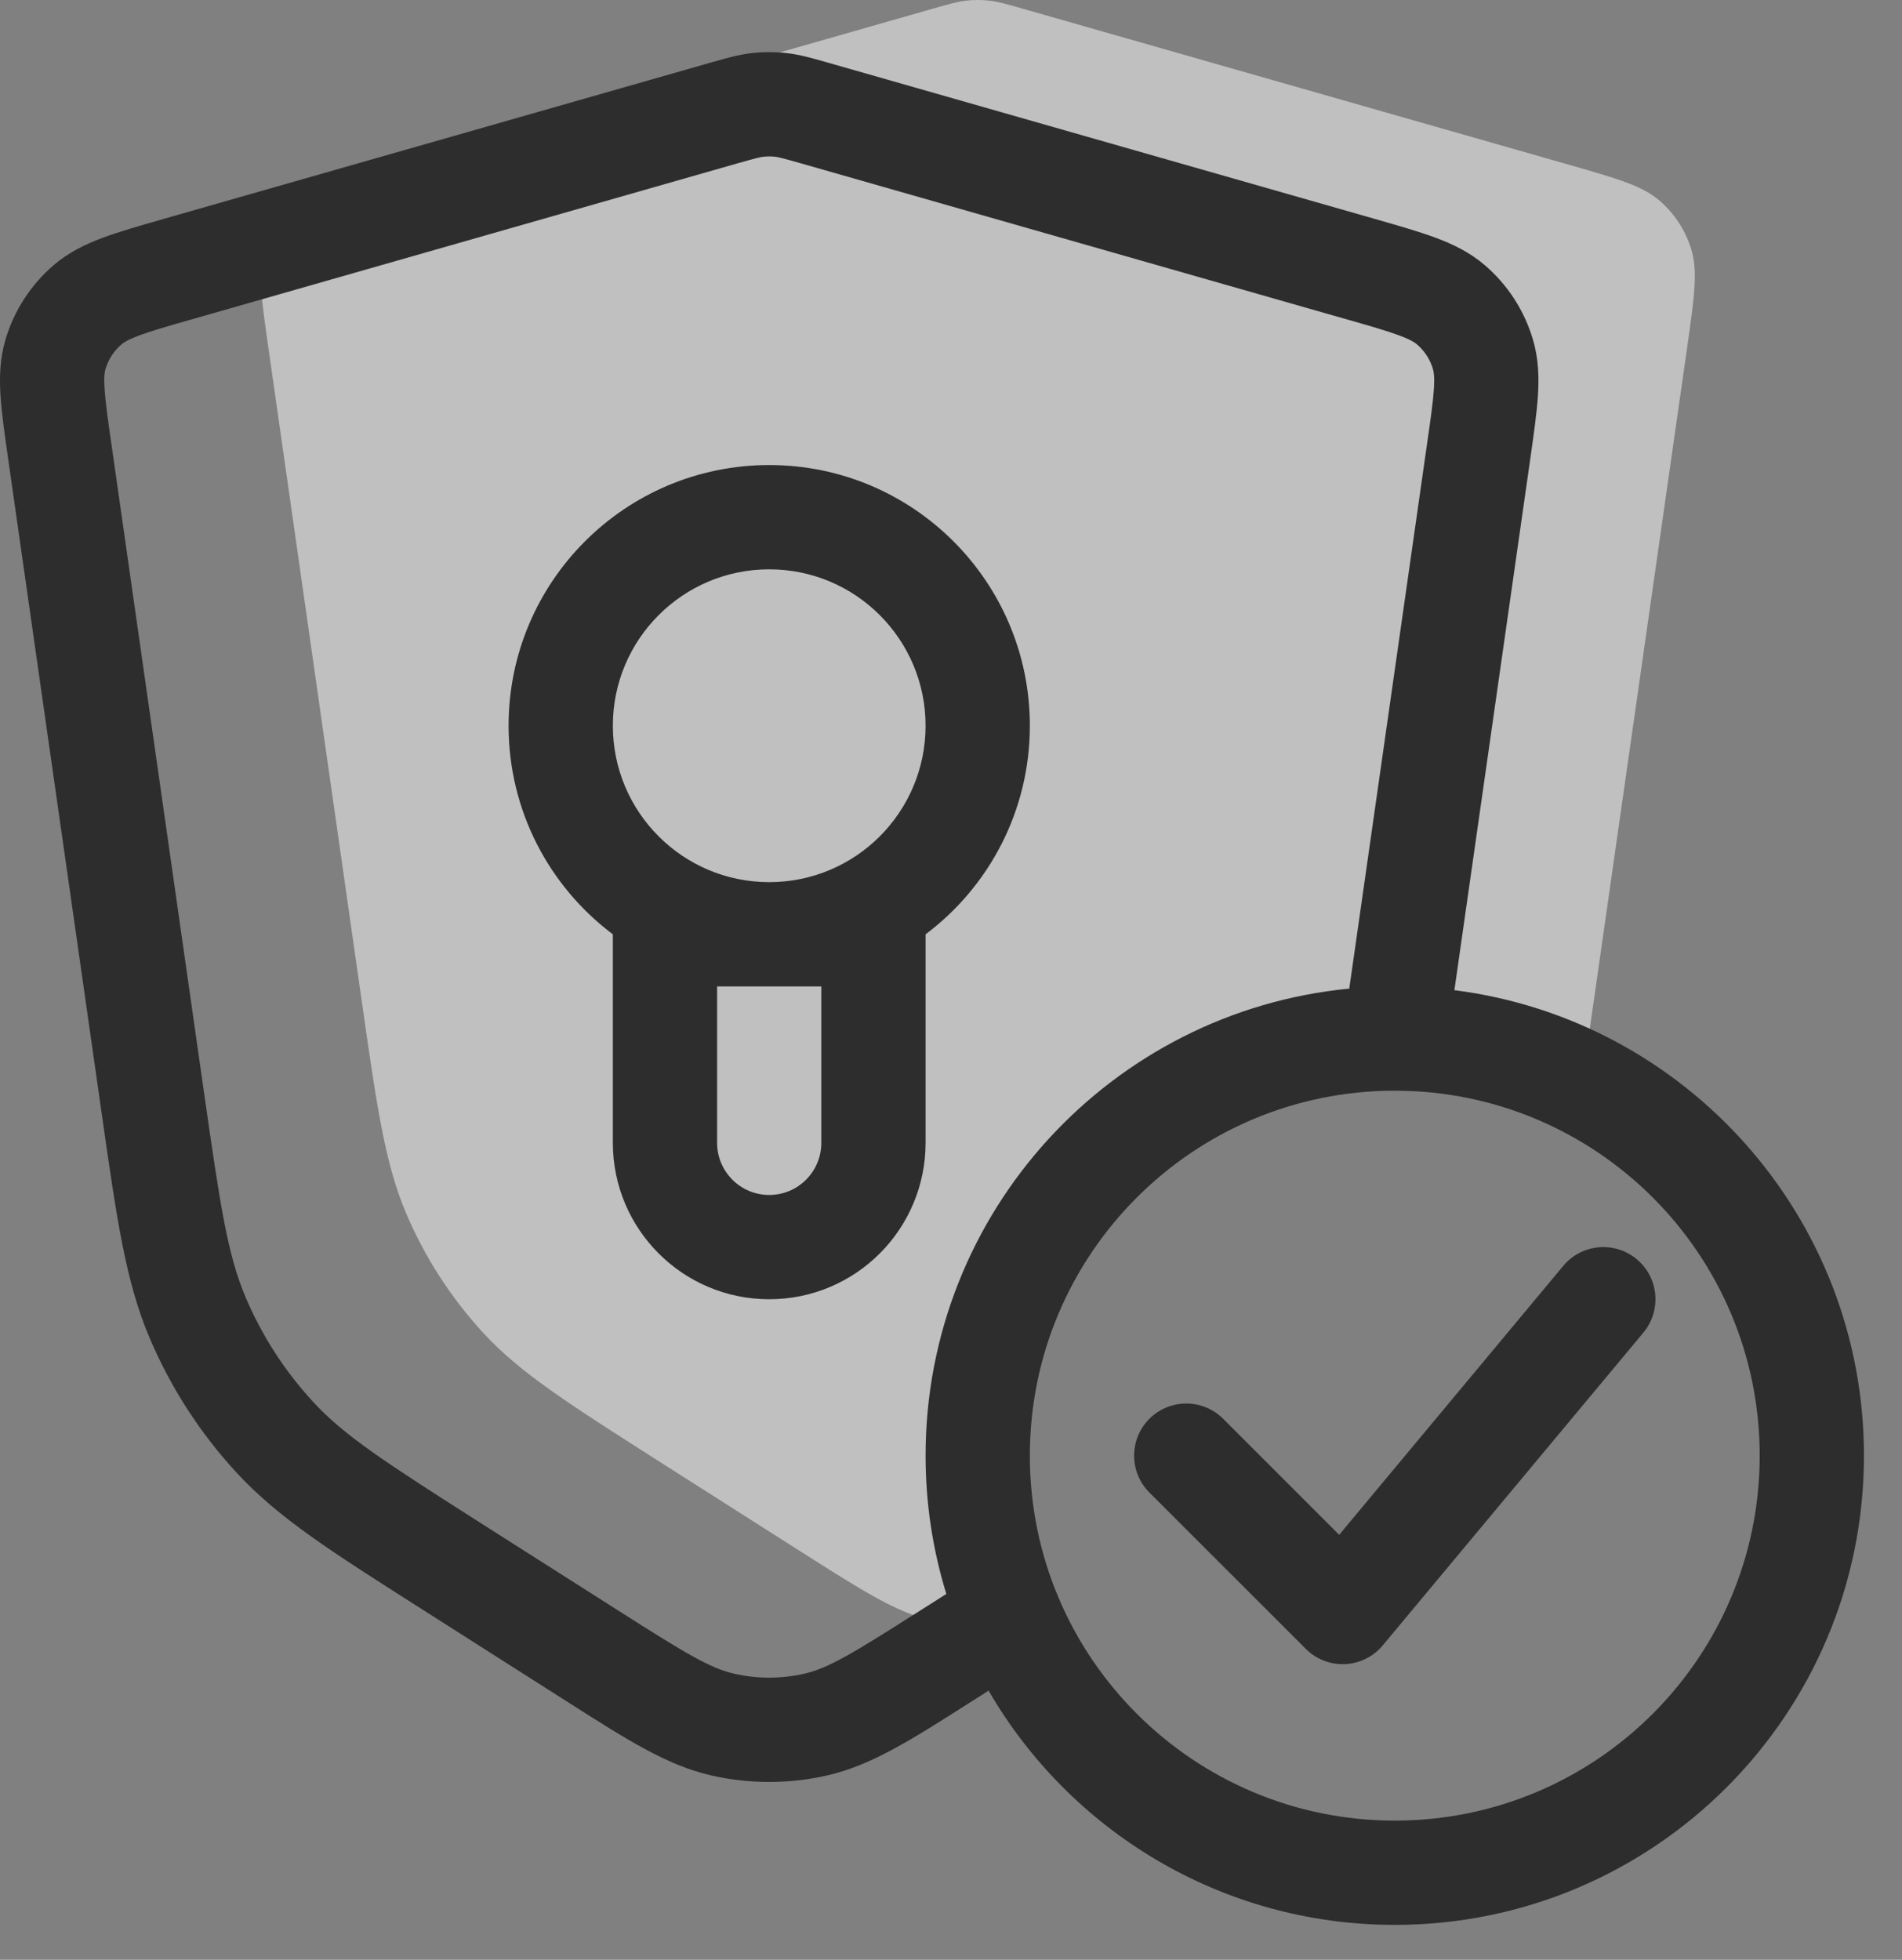 <?xml version="1.0" encoding="UTF-8" standalone="no"?>
<!DOCTYPE svg PUBLIC "-//W3C//DTD SVG 1.1//EN" "http://www.w3.org/Graphics/SVG/1.1/DTD/svg11.dtd">
<svg width="100%" height="100%" viewBox="0 0 33 34" version="1.1" xmlns="http://www.w3.org/2000/svg" xmlns:xlink="http://www.w3.org/1999/xlink" xml:space="preserve" xmlns:serif="http://www.serif.com/" style="fill-rule:evenodd;clip-rule:evenodd;stroke-linejoin:round;stroke-miterlimit:2;">
    <rect x="0" y="0" width="33" height="34" fill="#808080" stroke="none"/>
    <path d="M4.581,4.337C4.468,4.716 4.532,5.159 4.658,6.044L6.262,17.268C6.539,19.207 6.677,20.177 7.044,21.043C7.369,21.811 7.825,22.517 8.39,23.13C9.028,23.821 9.855,24.347 11.507,25.399L13.856,26.894C14.982,27.61 15.546,27.969 16.151,28.108C16.616,28.216 17.098,28.229 17.567,28.15C17.179,27.263 16.964,26.283 16.964,25.253C16.964,21.257 20.204,18.017 24.2,18.017C25.366,18.017 26.468,18.293 27.443,18.783C27.512,18.351 27.583,17.854 27.666,17.269L27.666,17.268L29.27,6.044C29.396,5.159 29.46,4.716 29.347,4.337C29.248,4.003 29.055,3.705 28.79,3.478C28.49,3.221 28.06,3.098 27.2,2.852L17.759,0.155C17.463,0.07 17.315,0.028 17.165,0.011C17.031,-0.004 16.897,-0.004 16.763,0.011C16.613,0.028 16.465,0.07 16.169,0.155L6.728,2.852C5.868,3.098 5.438,3.221 5.138,3.478C4.873,3.705 4.68,4.003 4.581,4.337Z" style="fill:white;fill-opacity:0.5;"/>
    <path d="M13.246,2.719C13.312,2.712 13.38,2.712 13.447,2.719C13.504,2.726 13.569,2.741 13.893,2.833L23.333,5.531C23.777,5.657 24.06,5.739 24.273,5.818C24.475,5.893 24.547,5.942 24.584,5.974C24.716,6.087 24.813,6.236 24.862,6.403C24.876,6.45 24.892,6.536 24.878,6.751C24.863,6.977 24.822,7.269 24.756,7.725L23.41,17.151C19.285,17.548 16.059,21.024 16.059,25.253C16.059,26.088 16.185,26.894 16.419,27.653L15.968,27.939C14.785,28.692 14.374,28.94 13.956,29.036C13.555,29.128 13.138,29.128 12.736,29.036C12.319,28.94 11.907,28.692 10.724,27.939L8.375,26.445C6.682,25.367 5.977,24.91 5.437,24.325C4.942,23.789 4.543,23.172 4.259,22.5C3.949,21.767 3.823,20.936 3.539,18.949L1.936,7.725C1.87,7.269 1.829,6.977 1.815,6.751C1.8,6.536 1.816,6.45 1.83,6.403C1.88,6.236 1.976,6.087 2.109,5.974C2.145,5.942 2.218,5.893 2.419,5.818C2.632,5.739 2.915,5.657 3.359,5.531L12.799,2.833C13.123,2.741 13.188,2.726 13.246,2.719ZM26.552,7.95L25.234,17.178C29.241,17.686 32.34,21.108 32.34,25.253C32.34,29.749 28.696,33.394 24.2,33.394C21.19,33.394 18.561,31.76 17.152,29.33L16.94,29.466L16.805,29.551C15.809,30.185 15.122,30.623 14.362,30.799C13.694,30.953 12.998,30.953 12.33,30.799C11.57,30.623 10.883,30.185 9.887,29.551L9.753,29.466L7.287,27.896C5.746,26.916 4.826,26.331 4.108,25.552C3.471,24.863 2.959,24.069 2.593,23.205C2.18,22.229 2.026,21.151 1.768,19.342L0.14,7.95C0.081,7.534 0.029,7.172 0.009,6.869C-0.012,6.546 -0.003,6.221 0.096,5.889C0.244,5.388 0.535,4.94 0.931,4.6C1.195,4.374 1.488,4.234 1.791,4.122C2.076,4.016 2.427,3.916 2.831,3.8L2.862,3.791L12.302,1.094L12.352,1.08C12.599,1.009 12.817,0.947 13.045,0.921C13.245,0.899 13.447,0.899 13.648,0.921C13.875,0.947 14.093,1.009 14.34,1.08L14.39,1.094L23.861,3.8C24.265,3.916 24.616,4.016 24.901,4.122C25.205,4.234 25.497,4.374 25.761,4.6C26.158,4.94 26.448,5.388 26.596,5.889C26.695,6.221 26.704,6.546 26.683,6.869C26.663,7.172 26.611,7.534 26.552,7.949L26.552,7.95ZM24.2,18.922C20.703,18.922 17.868,21.757 17.868,25.253C17.868,28.75 20.703,31.585 24.2,31.585C27.697,31.585 30.531,28.75 30.531,25.253C30.531,21.757 27.697,18.922 24.2,18.922ZM28.513,23.119C28.832,22.735 28.781,22.165 28.397,21.845C28.013,21.525 27.443,21.577 27.123,21.961L23.235,26.627L21.222,24.614C20.868,24.261 20.296,24.261 19.942,24.614C19.589,24.967 19.589,25.54 19.942,25.893L22.656,28.606C22.836,28.786 23.083,28.882 23.336,28.87C23.59,28.859 23.828,28.741 23.99,28.546L28.513,23.119ZM8.824,12.59C8.824,10.093 10.848,8.068 13.346,8.068C15.844,8.068 17.868,10.093 17.868,12.59C17.868,14.07 17.158,15.384 16.059,16.209L16.059,19.826C16.059,21.325 14.845,22.54 13.346,22.54C11.847,22.54 10.633,21.325 10.633,19.826L10.633,16.209C9.534,15.384 8.824,14.07 8.824,12.59ZM14.25,17.113L12.442,17.113L12.442,19.826C12.442,20.326 12.847,20.731 13.346,20.731C13.846,20.731 14.25,20.326 14.25,19.826L14.25,17.113ZM13.346,15.304C14.845,15.304 16.059,14.089 16.059,12.59C16.059,11.092 14.845,9.877 13.346,9.877C11.847,9.877 10.633,11.092 10.633,12.59C10.633,14.089 11.847,15.304 13.346,15.304Z" style="fill:rgb(45,45,45);"/>
</svg>

